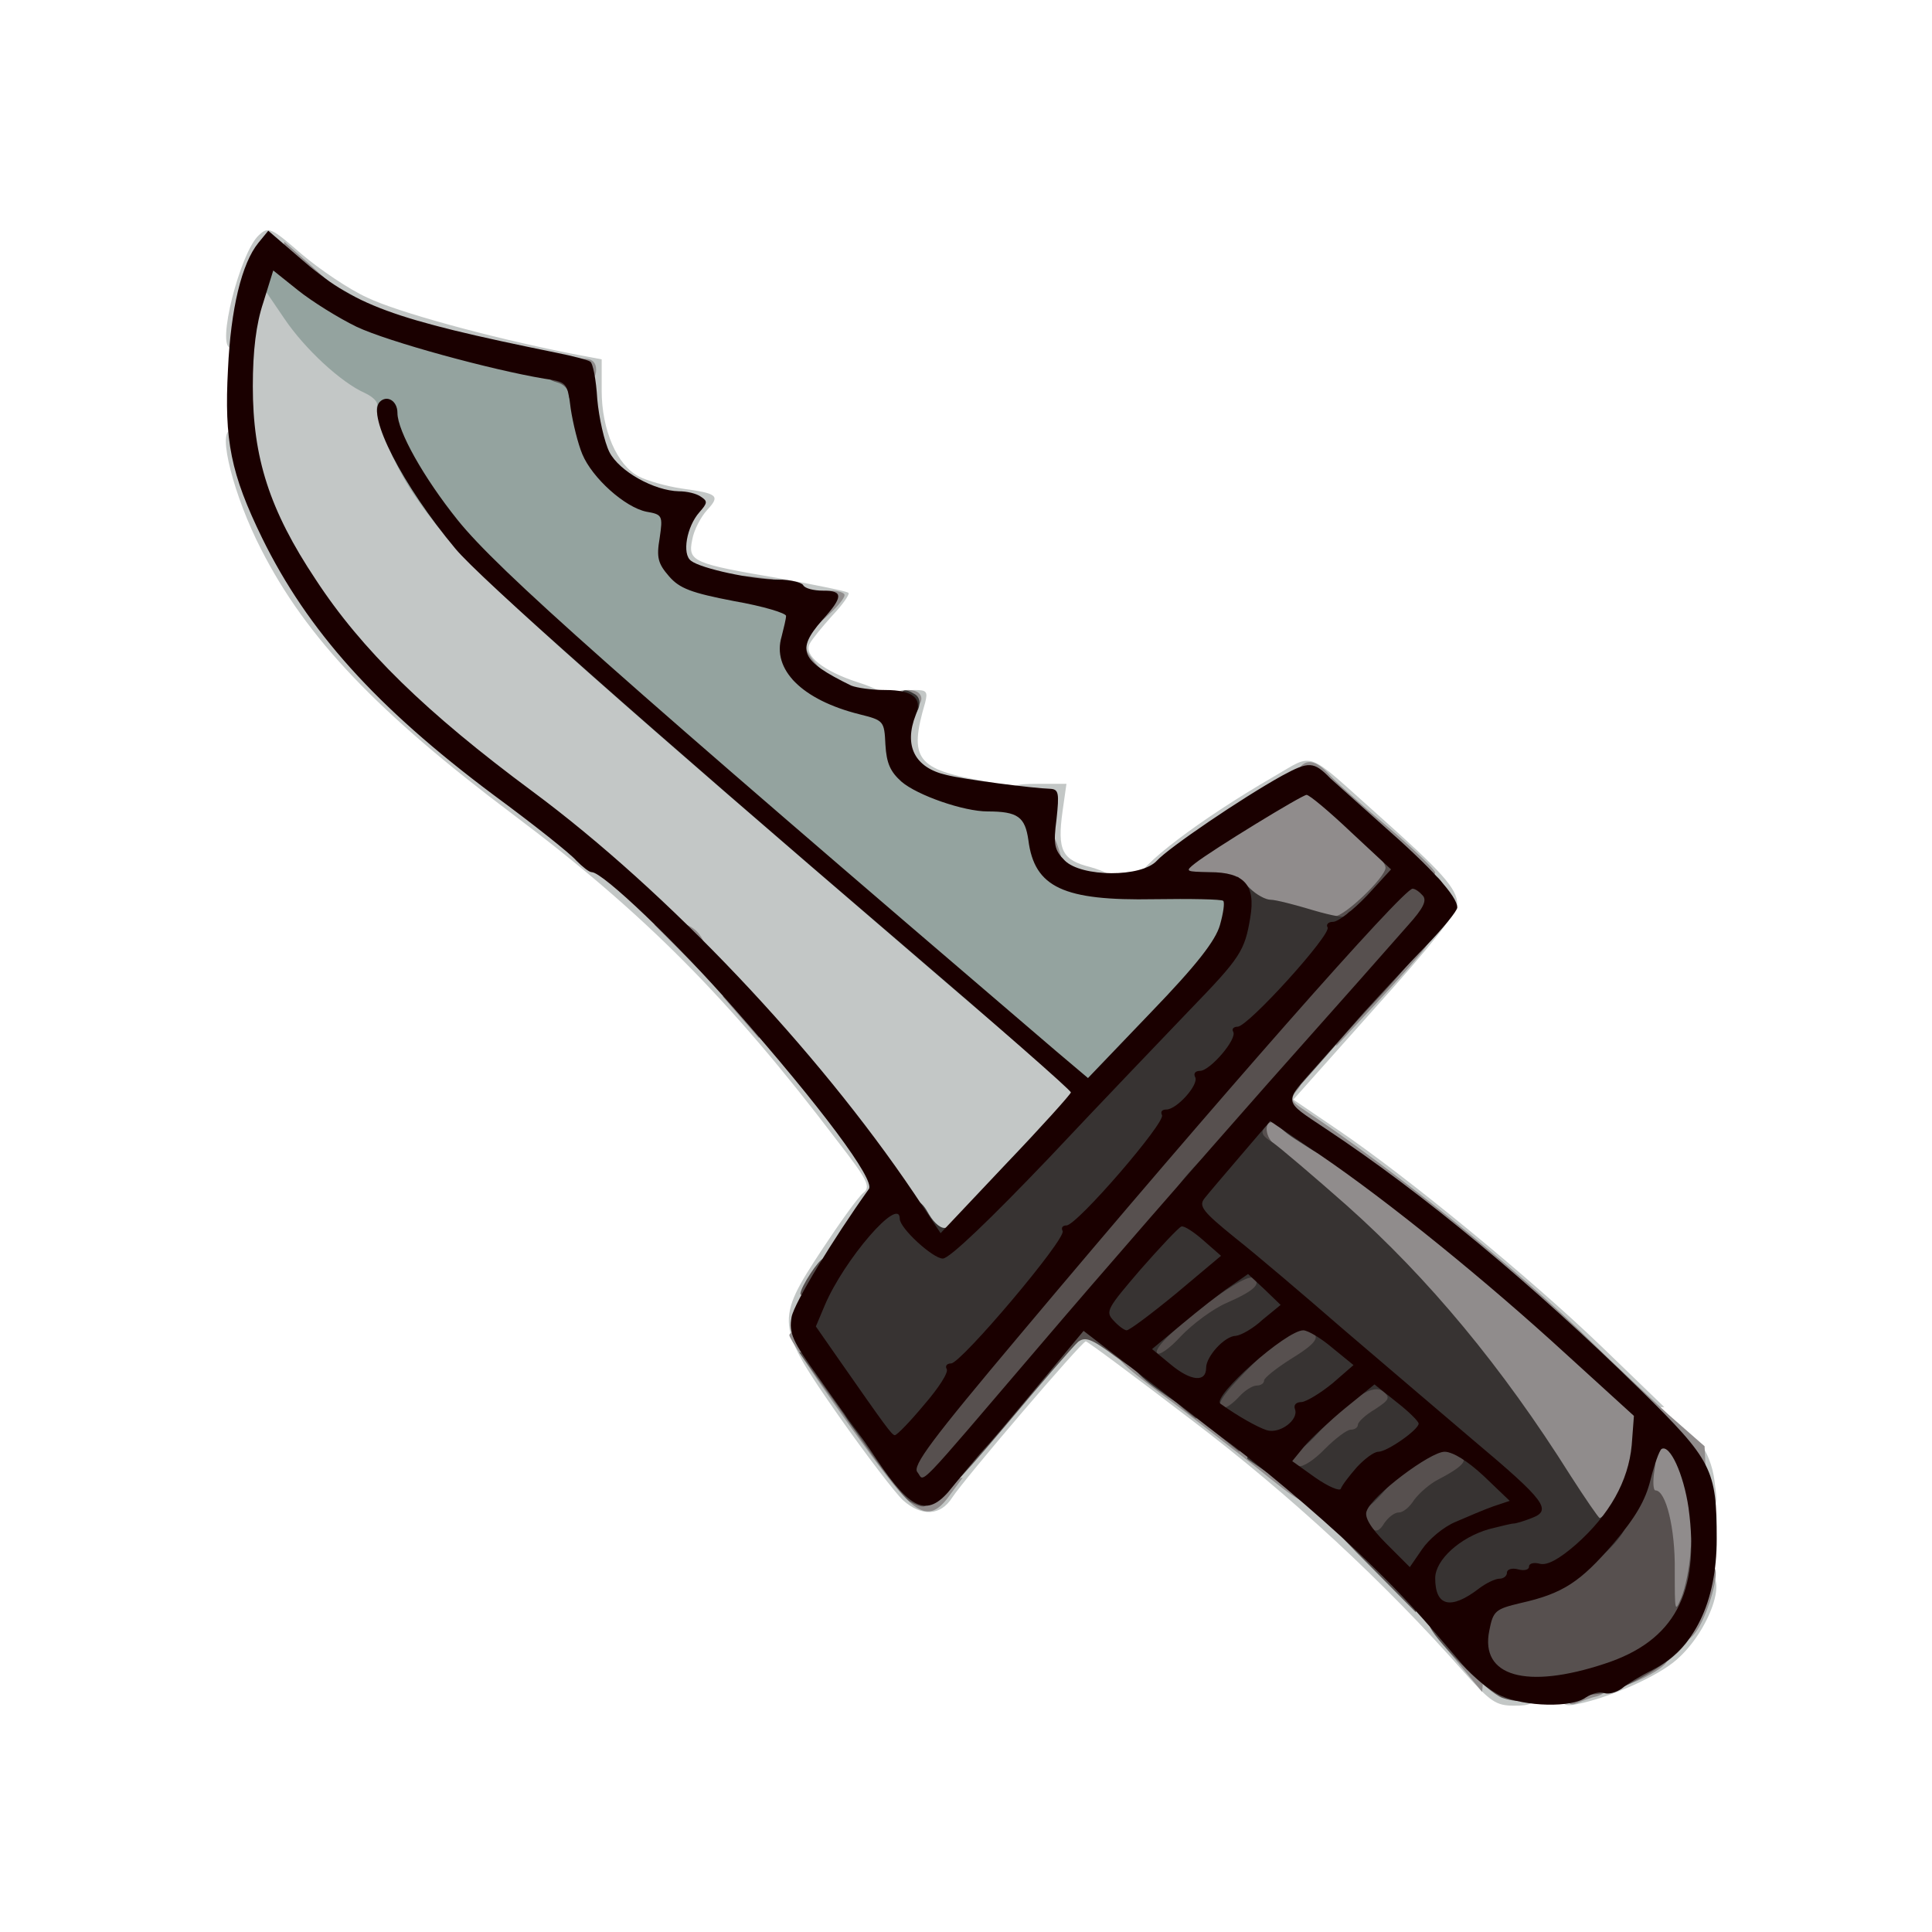 <?xml version="1.0" encoding="utf-8"?>
<!DOCTYPE svg PUBLIC "-//W3C//DTD SVG 1.0//EN" "http://www.w3.org/TR/2001/REC-SVG-20010904/DTD/svg10.dtd">
<svg version="1.0" xmlns="http://www.w3.org/2000/svg" width="32px" height="32px" viewBox="0 0 350 350" preserveAspectRatio="xMidYMid meet">
 <g fill="#c3c7c6">
  <path d="M265.1 302.8 c-14.2 -16.1 -31.4 -32 -49.3 -45.6 -10.2 -7.8 -18.8 -14.2 -19.1 -14.2 -0.7 0 -22 24.9 -24.2 28.3 -2.1 3.3 -5.5 3.5 -8.9 0.5 -1.4 -1.3 -6.6 -8.1 -11.6 -15.2 -11.5 -16.5 -11.6 -17.3 -3.1 -30.2 3.3 -5 6.6 -9.6 7.5 -10.3 1.4 -1.1 0.8 -2.3 -4.7 -9.4 -19.5 -25.7 -35 -41.3 -58.7 -59.1 -24.6 -18.5 -37.5 -32 -45.7 -48.1 -4.9 -9.5 -8 -21.5 -5.5 -21.5 0.4 0 0.7 -3.4 0.7 -7.5 0 -4.1 -0.3 -7.5 -0.7 -7.5 -2.7 0 1.7 -17.3 5.1 -20.4 1.7 -1.6 2.2 -1.4 7.7 3.4 3.3 2.8 8.6 6.4 11.9 7.9 5.4 2.6 21.7 7.1 36.7 10.1 l5.8 1.1 0 5.7 c0 7.1 2.8 13.5 6.7 15.5 1.5 0.8 5.1 1.8 7.8 2.2 6.6 0.9 7 1.3 4.6 3.9 -1.1 1.2 -2.4 3.6 -2.7 5.4 -0.8 3.9 0 4.3 16 7 6.5 1.2 12 2.3 12.3 2.6 0.3 0.2 -1 2.1 -2.9 4.1 -1.8 2 -3.7 4.3 -4.1 5.1 -1.2 2.1 2.5 5 8.7 7 6.9 2.2 7.5 4.4 1.2 4.4 -2.5 0 -4.8 -0.4 -5.1 -1 -0.3 -0.5 -1.5 -1 -2.7 -1 -1.1 0 -2.2 -0.8 -2.5 -2 -0.3 -1.1 -1.2 -2 -1.9 -2 -1.7 0 -2 -9.5 -0.3 -10.5 1.8 -1.2 -2.3 -3.4 -6.3 -3.5 -4.6 0 -13.9 -2 -15.7 -3.4 -0.9 -0.7 -1.2 -2.7 -0.9 -6.8 0.4 -5.3 0.3 -5.8 -1.6 -5.8 -1.2 0 -4 -0.9 -6.3 -1.9 -5.3 -2.4 -7.5 -6.5 -8.1 -15.3 l-0.5 -6.6 -5.6 -1.1 c-16 -3.1 -15.1 -2.9 -27.3 -6.3 -2.4 -0.6 -6.9 -2.4 -10 -4 -3.7 -1.8 -5.9 -2.4 -6.4 -1.7 -0.8 1.4 9.2 11.1 13.4 13 2.6 1.1 3.2 2 3.2 4.4 0 3.6 3.6 11 8.5 17.8 2.7 3.6 4.1 4.7 6.3 4.7 3.4 0 5.2 1.6 5.2 4.7 0 1.7 0.6 2.3 2.3 2.3 3 0 4.7 1.8 4.7 5 0 3.5 1.7 5 5.7 5 3 0 3.3 0.3 3.3 2.9 0 2.7 0.3 3 3.8 3.3 3.4 0.3 3.7 0.6 4 3.5 0.3 2.9 0.7 3.2 4 3.5 3.4 0.3 3.7 0.6 4 3.6 0.3 2.9 0.6 3.2 3.8 3.2 3.1 0 3.4 0.2 3.4 3 0 2.8 0.3 3 3.5 3 3.2 0 3.5 0.2 3.5 3 0 2.8 0.3 3 3.4 3 3.2 0 3.5 0.3 3.8 3.3 0.3 2.9 0.6 3.2 4.1 3.5 3.1 0.3 3.7 0.7 3.7 2.7 0 1.9 0.6 2.4 3.3 2.7 2.8 0.3 3.2 0.7 3.5 3.6 0.3 2.9 0.6 3.2 3.8 3.2 2.9 0 3.4 0.3 3.4 2.4 0 2.1 0.6 2.5 3.3 2.8 2.8 0.3 3.2 0.7 3.5 3.6 0.3 2.9 0.6 3.2 3.8 3.2 2.9 0 3.4 0.3 3.4 2.4 0 2.1 0.6 2.5 3.3 2.8 2.8 0.3 3.2 0.7 3.5 3.5 0.2 2.3 1.5 4.1 4.8 6.8 3.8 3.1 4.4 4.2 4.4 7.3 0 3.3 -1.2 4.9 -11.6 16 -10.2 10.8 -12 12.2 -14.9 12.2 -2.7 0 -3.7 -0.7 -5.9 -4.1 -2.3 -3.4 -3 -3.8 -4.2 -2.8 -2.4 2 -13.4 18.9 -13.4 20.6 0 1.6 13.8 21.7 18.3 26.7 1.8 1.9 3 2.6 3.3 1.9 0.3 -0.6 5.8 -7.4 12.2 -15 11.2 -13.1 11.9 -13.8 15.8 -14.1 3.5 -0.3 4.5 0.2 8.3 3.8 2.5 2.2 4.8 4 5.2 4 0.4 0 1.2 0.6 1.6 1.3 0.4 0.8 1.6 1.6 2.6 2 0.9 0.3 1.7 1.3 1.7 2.2 0 0.9 0.9 1.5 2.1 1.5 1.1 0 3.3 1.3 4.9 2.9 1.6 1.6 3.6 3.1 4.5 3.4 0.8 0.4 1.5 1 1.5 1.6 0 0.5 0.9 1.1 2.1 1.4 1.1 0.3 2.3 1.5 2.6 2.6 0.3 1.2 1.4 2.1 2.5 2.1 1.1 0 2.2 0.9 2.5 2 0.3 1.1 1.3 2 2.3 2 1.8 0 26 24.3 26 26.1 0 1.6 5.3 5.8 8.3 6.4 1.8 0.4 2.7 1.3 2.7 2.6 0 1.5 -0.7 1.9 -3.7 1.9 -3.3 0 -4.3 -0.7 -9.2 -6.2z"/>
  <path d="M283 307.2 c0 -2.2 1.8 -3.2 5.6 -3.2 1.3 0 2.4 -0.4 2.4 -0.9 0 -0.5 1.2 -1.2 2.6 -1.5 3.7 -1 12 -9.6 12.9 -13.4 0.4 -2.2 1.2 -3.2 2.6 -3.2 4.2 0 0.7 10.4 -5.4 15.7 -3.4 3 -12 6.8 -17.9 8 -2.3 0.5 -2.8 0.2 -2.8 -1.5z"/>
  <path d="M306.6 269.9 c-0.3 -1.7 -0.6 -4.8 -0.6 -6.7 0 -3.6 0 -3.6 2 -1.7 1.1 1.2 2.3 4.1 2.6 6.8 0.6 4.3 0.5 4.7 -1.3 4.7 -1.5 0 -2.2 -0.9 -2.7 -3.1z"/>
  <path d="M288.2 248.7 c-3.4 -3.4 -6.2 -6.8 -6.2 -7.5 0 -0.6 -0.8 -1.2 -1.9 -1.2 -1 0 -3.5 -1.8 -5.5 -4 -2 -2.2 -4 -4 -4.5 -4 -0.5 0 -1.8 -1.1 -2.9 -2.5 -1.1 -1.4 -2.4 -2.5 -2.9 -2.5 -0.5 0 -2.9 -1.8 -5.3 -4 -2.4 -2.2 -4.5 -4 -4.7 -4 -0.9 0 -10.3 -7.5 -10.3 -8.2 0 -0.4 -0.5 -0.8 -1.1 -0.8 -1.2 0 -10.1 -5.9 -11.1 -7.4 -0.4 -0.6 -0.8 -2.5 -0.8 -4.1 0 -2.3 1.5 -4.6 6.1 -9.8 3.3 -3.7 6.7 -6.7 7.5 -6.7 0.8 0 1.4 -0.8 1.4 -1.7 0 -2.3 4.9 -7.3 7.2 -7.3 1.2 0 1.8 -0.7 1.8 -2.2 0 -1.2 0.9 -3.1 2 -4.3 1.7 -1.8 1.8 -2.5 0.7 -4.8 -0.6 -1.5 -1.5 -2.7 -1.9 -2.7 -0.5 0 -0.8 -0.9 -0.8 -2 0 -1.4 -0.7 -2 -2.2 -2 -1.2 0 -5 -2.6 -8.9 -6 -4.9 -4.4 -7.2 -5.8 -8.6 -5.3 -2.7 1 -20.7 12.9 -22.2 14.7 -1.2 1.4 -7.1 2.3 -7.1 1.1 0 -2.4 11.1 -10.9 24.9 -18.9 7.3 -4.2 5.4 -4.9 18.6 6.9 11.7 10.4 14.5 13.5 14.5 16.3 0 1.5 -4.9 7.7 -14.9 18.8 l-14.8 16.6 8.1 5.5 c12.4 8.4 34.8 26.8 47.6 39.1 l11.5 11.1 -3.5 0.1 c-3.1 0 -4.4 -0.9 -9.8 -6.3z"/>
  <path d="M190.5 159.6 c-1.3 -1 -2 -3 -2.3 -7.5 -0.4 -5.6 -0.6 -6.1 -2.8 -6.1 -1.7 0 -2.4 -0.6 -2.4 -2 0 -1.7 0.7 -2 5.1 -2 l5.1 0 -0.7 4.9 c-1 7.2 -0.1 8.9 5.1 10.2 2.5 0.7 4.4 1.7 4.4 2.5 0 1.9 -8.9 1.9 -11.5 0z"/>
  <path d="M172 144 c0 -0.5 -1.5 -1 -3.3 -1 -4.7 0 -6.7 -2.5 -6.7 -8.6 0 -7.4 0.8 -9.4 3.7 -9.4 2.2 0 2.4 0.3 1.9 2.3 -3 10.2 -1.6 12.1 10.7 14.2 5.8 0.9 4.9 3.5 -1.3 3.5 -2.7 0 -5 -0.4 -5 -1z"/>
 </g>
 <g fill="#94a39f">
  <path d="M166.5 173.8 c-75 -64.5 -83.1 -71.9 -91.5 -84.2 -3.7 -5.4 -7.3 -14.3 -6.7 -16 0.3 -0.7 -0.7 -1.7 -2.2 -2.4 -4.3 -1.9 -10.9 -8 -14.6 -13.5 l-3.4 -5 -0.7 2.7 c-0.5 2.1 -0.9 2.4 -1.5 1.4 -1 -1.5 -1.2 -6 -0.3 -8.2 1 -2.5 7.2 -2 11 0.9 1.8 1.4 3.7 2.5 4.2 2.5 0.5 0 2.7 1.2 4.8 2.6 5 3.5 9.9 5.1 26.4 8.9 l13.4 3.1 1.2 5.4 c0.6 3 1.6 6.7 2.2 8.1 1.4 3.5 7.7 8.9 11.3 9.6 2.8 0.5 2.9 0.8 2.9 5.8 0 6.9 1.6 8.2 13.1 10.4 l9.4 1.8 0.1 5.4 c0.1 3 0.2 5.9 0.3 6.5 0.2 1.5 7.7 5.5 13 6.8 4.6 1.2 4.6 1.2 5.1 6.1 0.7 7.3 4.7 9.5 21.1 12 3.4 0.5 3.7 0.8 4.2 4.6 1.2 8.7 6.7 11.3 23.6 10.8 l11.6 -0.4 0.3 2.4 c0.2 1.3 0.1 4.4 -0.3 6.8 -0.6 4 -2 5.9 -12.3 16.9 -10 10.6 -12.1 12.4 -14.7 12.3 -2.4 0 -8.2 -4.4 -31 -24.1z"/>
 </g>
 <g fill="#908c8c">
  <path d="M284 306.6 c0 -2.3 0.4 -2.6 3.5 -2.6 3.7 0 5 2.3 1.8 3.3 -1 0.2 -2.6 0.8 -3.5 1.2 -1.5 0.6 -1.8 0.2 -1.8 -1.9z"/>
  <path d="M265.2 302.5 l-3.3 -4 2.7 -0.3 c3.5 -0.5 4.6 0.8 4.2 4.9 l-0.3 3.4 -3.3 -4z"/>
  <path d="M293 303.6 c0 -1.3 0.7 -2.7 1.6 -3 2.2 -0.9 7.4 -0.7 7.4 0.2 0 0.9 -3.2 2.9 -6.6 4.2 -2.1 0.8 -2.4 0.7 -2.4 -1.4z"/>
  <path d="M305 296 c0 -0.5 -1.1 -1 -2.5 -1 -2.5 0 -2.5 -0.1 -2.4 -8.3 0.1 -7.5 -1.3 -13.7 -3.1 -13.7 -0.4 0 -1.3 1.1 -2 2.5 -1.1 2 -2.1 2.5 -5 2.5 -3.5 0 -3.9 -0.4 -8.5 -7.7 -13.4 -21.4 -31.5 -42.2 -48.8 -56.2 -6.2 -5 -6.7 -5.7 -6.7 -9.4 0 -3 0.4 -4 2 -4.4 1.1 -0.3 2 -1.4 2 -2.4 0 -1.5 0.7 -1.9 3.1 -1.9 2.8 0 3 0.2 1.8 1.6 -1.2 1.5 -1 1.9 1.1 3.3 15.9 10.5 38.8 28.9 52.2 42.1 4.2 4.1 10.6 10.1 14.1 13.3 l6.5 5.7 0.3 6.3 c0.1 3.4 0.3 8.3 0.3 11 0.1 2.6 0.5 4.7 1 4.7 1.1 0 0 5.3 -2 9.6 -1.5 3.2 -3.4 4.6 -3.4 2.4z"/>
  <path d="M162.6 269.8 c-4.7 -5.5 -19.6 -26.8 -19.6 -27.9 0 -0.5 1.1 -0.9 2.5 -0.9 1.6 0 2.5 0.6 2.5 1.5 0 0.8 0.5 1.5 1 1.5 0.6 0 1 0.7 1 1.5 0 0.8 0.5 1.5 1 1.5 0.6 0 1 0.9 1 2 0 1.1 0.7 2 1.5 2 1 0 1.5 1.1 1.5 3.5 0 3.1 0.3 3.5 2.5 3.5 1.6 0 2.5 0.6 2.5 1.5 0 0.8 0.5 1.5 1 1.5 0.6 0 1 0.7 1 1.5 0 0.8 0.5 1.5 1 1.5 0.6 0 1 1.1 1 2.5 0 2.5 0.1 2.6 5.2 1.9 l5.2 -0.7 -2.3 3.1 c-3 4.3 -5.3 4 -9.5 -1z"/>
  <path d="M226.8 265.2 c-5.4 -4.2 -12.6 -9.9 -16.2 -12.5 -9.2 -6.9 -9.7 -7.7 -5.1 -7.7 2.8 0 3.8 0.5 4.2 2 0.3 1.1 1.4 2 2.4 2 1.1 0 1.9 0.6 1.9 1.4 0 0.8 1 1.6 2.3 1.8 1.6 0.2 2.3 1.1 2.5 3.1 0.3 2.4 0.8 2.7 3.9 2.7 2.6 0 3.6 0.5 4 2 0.3 1.1 1.4 2 2.4 2 1.1 0 1.9 0.7 1.9 1.5 0 0.8 0.8 1.5 1.9 1.5 2.6 0 4.3 2.4 3.9 5.4 -0.3 2.5 -0.7 2.3 -10 -5.2z"/>
  <path d="M242 185.9 c0 -4.2 2.4 -6.9 6.3 -6.9 2.4 0 2.7 -0.4 2.7 -3.3 0 -4 2.6 -6.7 6.4 -6.7 l2.7 0 -2 2.8 c-1.1 1.5 -5.2 6.1 -9 10.2 l-7 7.5 -0.1 -3.6z"/>
  <path d="M134.2 184.3 l-3.3 -3.8 2.7 -0.3 c3.5 -0.5 4.6 0.8 4.2 4.7 l-0.3 3.2 -3.3 -3.8z"/>
  <path d="M123 172 l-4.5 -4.5 2.9 -0.3 c3.9 -0.5 6.9 2.5 6.4 6.4 l-0.3 2.9 -4.5 -4.5z"/>
  <path d="M231.3 167.1 c-3.4 -0.9 -7.3 -2.7 -8.6 -3.9 -1.6 -1.5 -3.6 -2.2 -6.5 -2.2 -4.1 0 -4.2 -0.1 -4.2 -3.4 0 -3.2 0.6 -3.8 7.8 -8.3 4.2 -2.8 9.3 -5.8 11.2 -6.9 1.9 -1 3.9 -2.5 4.3 -3.1 1.2 -1.9 3.1 -1.6 5.3 0.8 1 1.2 5.8 5.5 10.7 9.6 4.8 4.1 8.7 7.9 8.7 8.4 0 0.5 -1.3 0.9 -3 0.9 -1.6 0 -3 0.4 -3 1 0 0.5 -1.6 2.8 -3.6 5 -3.3 3.6 -4.1 4 -8.3 3.9 -2.5 -0.1 -7.4 -0.9 -10.8 -1.8z"/>
  <path d="M188 153.5 c0 -2.2 0.5 -3.5 1.3 -3.5 0.8 0 1.8 1.6 2.4 3.5 1.1 3.3 1 3.5 -1.3 3.5 -2.1 0 -2.4 -0.5 -2.4 -3.5z"/>
  <path d="M100 152 l-3.5 -3 3.8 0 c3.5 0 3.7 0.2 3.7 3 0 1.7 -0.1 3 -0.2 3 -0.2 0 -1.9 -1.4 -3.8 -3z"/>
  <path d="M162 127.1 c0 -1.6 0.6 -2.1 2.6 -2.1 3.3 0 3 3.3 -0.4 3.8 -1.7 0.3 -2.2 -0.2 -2.2 -1.7z"/>
  <path d="M143.7 123.3 c-0.4 -0.3 -0.7 -2.1 -0.7 -4 0 -2.3 0.5 -3.3 1.5 -3.3 0.8 0 1.5 0.5 1.5 1.2 0 0.7 1.2 2.5 2.7 4 l2.7 2.8 -3.5 0 c-2 0 -3.9 -0.3 -4.2 -0.7z"/>
  <path d="M148 110.2 c0 -2.7 0.4 -3.2 2.5 -3.2 1.4 0 2.5 0.4 2.5 0.8 0 0.5 -1.1 1.9 -2.5 3.2 l-2.5 2.3 0 -3.1z"/>
  <path d="M133 106.1 c0 -1.6 0.6 -1.9 2.8 -1.7 1.5 0.2 3.3 0.4 4 0.5 0.6 0 1.2 0.8 1.2 1.6 0 1.1 -1.1 1.5 -4 1.5 -3.3 0 -4 -0.3 -4 -1.9z"/>
  <path d="M104 67 c0 -1.3 0.7 -2 2 -2 1.3 0 2 0.7 2 2 0 1.3 -0.7 2 -2 2 -1.3 0 -2 -0.7 -2 -2z"/>
  <path d="M52.1 50.6 c-0.7 -0.8 -1.1 -2.7 -0.9 -4.2 l0.3 -2.6 4.5 4 4.5 4.1 -3.6 0.1 c-2 0 -4.2 -0.6 -4.8 -1.4z"/>
 </g>
 <g fill="#57504f">
  <path d="M272.2 307.6 c-2.7 -0.9 -13.2 -11.4 -13.2 -13.2 0 -0.2 1.4 -0.4 3 -0.4 2.7 0 3 0.3 3.1 3.3 0.1 2.3 0.4 1.6 1.3 -2.8 l1.1 -6 5 -1.1 c2.8 -0.6 6.4 -1.8 8.1 -2.7 4.9 -2.5 13.3 -12.6 14.6 -17.4 0.9 -3.2 1.7 -4.3 3.1 -4.3 1.7 0 1.9 0.5 1.4 3.5 -0.3 1.9 -0.2 3.5 0.2 3.5 1.9 0 3.6 6.9 3.5 14.5 0 7.4 0 7.8 1.2 4.9 0.7 -1.7 1.4 -5.2 1.6 -7.6 0.2 -3.7 0.6 -4.4 2.1 -4 2 0.5 2.1 2.3 0.6 10.9 -1.4 7.8 -3.9 11 -11.7 15.3 -5 2.7 -6.6 3.1 -13.1 3.1 -4.1 0 -7.7 0.3 -8 0.8 -0.4 0.4 -2.1 0.3 -3.9 -0.3z"/>
  <path d="M248 283.5 c-6.9 -6.9 -8 -8.5 -6.2 -8.5 1.5 0 2.2 -0.6 2.2 -1.8 0 -2.2 2 -4.7 7.9 -9.6 3.6 -3 5 -3.6 9.1 -3.6 2.7 0 5.5 0.3 6.4 0.6 3.2 1.2 1.2 9.4 -2.3 9.4 -0.6 0 -2.5 1.5 -4.3 3.3 -1.9 1.8 -4.1 3.6 -5.1 4 -2.8 1.1 -3.1 3.6 -0.8 6.1 1.6 1.7 2.1 3.3 1.9 5.5 l-0.3 3.2 -8.5 -8.6z"/>
  <path d="M164.8 272 c-0.9 -0.6 -4.2 -4.7 -7.4 -9.3 -3.2 -4.5 -7.3 -10.3 -9.2 -12.9 l-3.4 -4.8 3.1 0 c2.1 0 3.1 0.5 3.1 1.5 0 0.8 0.5 1.5 1 1.5 0.6 0 1 0.9 1 2 0 1.1 0.7 2 1.5 2 1 0 1.5 1.1 1.5 3.5 0 3.1 0.3 3.5 2.5 3.5 1.6 0 2.5 0.6 2.5 1.6 0 0.9 0.4 1.4 0.9 1.2 0.4 -0.1 9.5 -10.6 20.1 -23.3 21.9 -26.1 32.9 -38.8 48 -55.9 8 -9 10.4 -12.4 10.2 -14.2 -0.3 -1.8 0.1 -2.4 1.6 -2.4 1.8 0 9.2 -7.1 9.2 -8.8 0 -0.4 -0.5 -1.3 -1.2 -2 -0.9 -0.9 -0.5 -1.2 2 -1.2 2.5 0 3.2 0.4 3.2 2 0 1.4 0.7 2 2.3 2 3.1 0 4.7 1.8 4.7 5.2 0 2.8 -4.8 9.6 -12.5 17.8 -1.8 1.9 -4.9 5.3 -6.8 7.5 -1.9 2.2 -5.3 6 -7.5 8.5 -2.1 2.5 -3.7 5.1 -3.4 5.9 0.3 0.8 0 1.1 -0.6 0.7 -1.9 -1.2 -2.4 1.5 -0.7 3.4 1.6 1.8 1.5 1.9 -2.6 2.2 -4.2 0.3 -4.7 0.7 -16.5 14.2 -8.7 9.9 -12 14.4 -11.7 15.7 0.3 1.1 1.4 1.9 2.4 1.9 1.1 0 1.9 0.7 1.9 1.5 0 0.8 0.5 1.5 1 1.5 0.6 0 1 -0.6 1 -1.4 0 -0.8 2.4 -3.4 5.3 -5.8 9.1 -7.7 11.3 -9 15.4 -8.6 3.7 0.3 3.8 0.4 3.8 4.2 0 3.8 -0.2 4.1 -5.5 6.7 -3 1.6 -6.8 4.4 -8.5 6.3 -4.4 5 -8.1 5.1 -14.5 0.3 -4.3 -3.2 -5.4 -3.6 -6.7 -2.6 -0.8 0.7 -6.9 7.7 -13.5 15.6 -8.6 10.2 -12.4 14 -12.9 13.1 -0.7 -1 -0.9 -1 -0.9 0 0 1.4 -0.9 1.5 -3.2 0.2z"/>
  <desc>cursor-land.com</desc><path d="M229.7 266.8 c-3 -2.5 -3.1 -2.7 -0.9 -2.8 1.2 0 2.2 -0.6 2.2 -1.4 0 -0.8 3.2 -4.4 7.1 -8 6.1 -5.6 7.7 -6.6 10.8 -6.6 4.5 0 6.1 1.4 6.1 5.5 0 2.4 -0.7 3.5 -3 4.8 -1.6 1 -3 2.2 -3 2.8 0 0.5 -0.6 0.9 -1.3 0.9 -0.7 0 -2.8 1.5 -4.6 3.4 -4.5 4.7 -9 5.2 -13.4 1.4z"/>
  <path d="M221.3 260.4 c-2.7 -2.1 -3.3 -3.2 -3.3 -6.4 0 -4.2 2.8 -7.9 10.2 -13.4 3 -2.2 4.5 -2.7 8.5 -2.4 4.8 0.3 4.8 0.3 5.1 4 0.3 3.5 0 3.9 -4.7 6.9 -2.8 1.7 -5.1 3.5 -5.1 4 0 0.5 -0.6 0.9 -1.3 0.9 -1.9 0 -5.5 4.1 -5.9 6.7 l-0.3 2.3 -3.2 -2.6z"/>
  <path d="M213 254 l-3.5 -2.9 3.8 -0.1 c3.5 0 3.7 0.2 3.7 3 0 1.7 -0.1 3 -0.3 3 -0.1 0 -1.8 -1.3 -3.7 -3z"/>
  <path d="M145 234.4 c0 -1.2 3.4 -6.4 4.2 -6.4 0.4 0 0.8 1.6 0.8 3.5 0 3.1 -0.3 3.5 -2.5 3.5 -1.4 0 -2.5 -0.3 -2.5 -0.6z"/>
  <path d="M103 71.4 c0 -0.9 -0.9 -1.8 -2 -2.1 -3.5 -0.9 -2.4 -3.3 1.5 -3.3 3.3 0 3.5 0.2 3.5 3.5 0 2.4 -0.5 3.5 -1.5 3.5 -0.8 0 -1.5 -0.7 -1.5 -1.6z"/>
  <path d="M54 49.9 l0 -3 3 2.1 c4.4 3.1 4.5 4 0.6 4 -3.3 0 -3.6 -0.2 -3.6 -3.1z"/>
 </g>
 <g fill="#373332">
  <path d="M258.3 292.9 c-0.7 -0.7 -1.3 -2.3 -1.3 -3.6 0 -1.7 -0.6 -2.3 -2.3 -2.3 -3.2 0 -7.7 -4.9 -7.7 -8.4 0 -2.2 0.3 -2.6 1.3 -1.8 1 0.8 1.6 0.6 2.5 -0.9 0.7 -1 1.8 -1.9 2.6 -1.9 0.8 0 2 -1 2.8 -2.3 0.9 -1.2 2.8 -2.9 4.4 -3.7 5 -2.6 5.8 -3.9 2.9 -4.6 -1.4 -0.3 -2.5 -1.1 -2.5 -1.6 0 -0.6 -1.5 0.1 -3.4 1.6 -1.9 1.4 -4.1 2.6 -5 2.6 -0.8 0 -1.8 0.5 -2.1 1 -0.3 0.6 0.1 1 0.9 1 1 0 0.5 1 -1.6 3.2 -2.5 2.6 -3.8 3.2 -6.6 2.9 -4.6 -0.4 -9.2 -3.8 -9.2 -6.8 0 -1.4 0.5 -2.1 1.3 -1.7 0.7 0.2 2.8 -1.1 4.7 -3.1 1.9 -1.9 4 -3.5 4.7 -3.5 0.7 0 1.3 -0.4 1.3 -0.9 0 -0.5 1.4 -1.8 3.1 -2.8 2.6 -1.7 2.8 -2.1 1.5 -3.2 -1.8 -1.5 -5.7 1 -11.9 7.6 -2.2 2.4 -4.3 4 -4.8 3.7 -0.5 -0.3 -0.9 0.9 -0.9 2.6 l0 3.1 -3.2 -2.2 c-1.8 -1.2 -3.5 -2.4 -3.8 -2.6 -0.2 -0.2 0.2 -0.8 1 -1.3 1.2 -0.8 1.1 -1 -0.5 -1 -3 -0.1 -6.5 -3.5 -6.5 -6.4 0 -1.9 -0.5 -2.6 -2 -2.6 -1.1 0 -2 0.7 -2 1.5 0 1.2 -1 0.9 -4.3 -1.4 -5.6 -3.8 -7.6 -6.1 -5.3 -6.1 0.9 0 1.6 -0.7 1.6 -1.5 0 -1.1 -1.1 -1.5 -3.8 -1.5 -4.6 0 -7.2 -2.4 -7.2 -6.6 0.1 -3.5 11.9 -17.7 15.3 -18.3 2 -0.3 2 -0.4 0.3 -1 -2.9 -1.1 11.1 -15.1 15 -15.1 2.2 0 2.5 0.3 1.6 1.2 -0.9 0.9 -0.6 1.6 1.4 2.8 1.4 1 7.4 6.1 13.4 11.4 14.8 13.2 28.1 29.2 40.5 48.9 2.7 4.2 5.1 7.7 5.3 7.7 0.3 0 1.1 -0.8 1.8 -1.7 1.2 -1.7 1.3 -1.6 1.4 0.5 0 1.2 0.5 2.2 1 2.2 1.9 0 -2.2 5.1 -6.4 7.9 -2.3 1.6 -6.5 3.4 -9.3 4.1 -2.9 0.6 -6.4 2.1 -7.9 3.2 -3.1 2.5 -10.4 3.5 -12.1 1.7z m-33.8 -39.9 c1 -1.1 2.4 -2 3.2 -2 0.7 0 1.3 -0.4 1.3 -0.9 0 -0.5 2.3 -2.3 5 -4 5.2 -3.2 5.6 -4.4 2 -5.4 -1.6 -0.4 -3.6 1 -8.5 5.9 -6.1 6 -7.7 8.4 -5.7 8.4 0.5 0 1.7 -0.9 2.7 -2z m-2.2 -17 c5 -2.2 6.3 -3.5 4.7 -4.5 -1.8 -1.1 -18.5 11.9 -17.4 13.6 0.3 0.6 2.3 -0.8 4.3 -3 2.1 -2.2 5.8 -5 8.4 -6.1z"/>
  <path d="M155.6 259.9 c-1.4 -1.7 -2.6 -3.4 -2.6 -3.9 0 -0.5 -1.8 -3.5 -4 -6.6 -6 -8.6 -5.4 -13.5 3.6 -26 4.4 -6.3 4.6 -6.4 9.2 -6.4 4.2 0 5 0.3 6.5 3 1 1.7 2.3 2.7 3.1 2.4 0.7 -0.3 8.3 -8 16.9 -17.2 8.5 -9.2 19.1 -20.3 23.5 -24.7 9.3 -9.3 10.8 -11.4 11.7 -17.3 l0.7 -4.4 2.2 2.1 c1.2 1.2 2.9 2.1 3.8 2.1 0.9 0 4.4 0.9 7.7 1.9 3.4 1 6.1 1.5 6.1 1 0 -0.5 0.5 -0.9 1 -0.9 0.6 0 1 1.1 1 2.5 0 1.4 -0.4 2.5 -0.9 2.5 -0.5 0 -1.1 0.6 -1.3 1.4 -0.3 1.2 -10.4 12.7 -20.5 23.4 -1.8 1.9 -3.3 3.8 -3.3 4.2 0 0.5 -1.3 2 -3 3.3 -1.6 1.4 -3 2.9 -3 3.2 0 1 -16.3 19.5 -17.2 19.5 -0.4 0 -0.8 0.5 -0.8 1.1 0 1.3 -19 23.9 -20.2 23.9 -0.4 0 -0.8 0.5 -0.8 1.1 0 0.6 -2.1 3.5 -4.6 6.5 -4.1 4.8 -5.1 5.4 -8.4 5.4 -3 0 -4.4 -0.6 -6.4 -3.1z"/>
  <path d="M234.7 206.4 c-2.2 -1.4 -3.6 -2.8 -3.3 -3.1 0.5 -0.6 7.6 4.3 7.6 5.3 0 0.6 -0.1 0.5 -4.3 -2.2z"/>
  <path d="M163 127.5 c0 -2.6 0.7 -3 2.8 -1.7 1.6 1 0.5 4.2 -1.4 4.2 -0.8 0 -1.4 -1 -1.4 -2.5z"/>
 </g>
 <g fill="#1a0000">
  <path d="M271.9 307.2 c-2 -0.9 -5.1 -3.5 -7 -5.7 -7.5 -8.8 -10.6 -12.3 -16.5 -18 -6.5 -6.4 -17.4 -15.8 -24.9 -21.5 -2.6 -1.9 -6.6 -5 -8.9 -6.8 -4.6 -3.6 -4 -3.1 -12.2 -9.4 l-6.1 -4.7 -6.4 7.7 c-8.5 10.2 -10 12 -12.4 14.6 -1.1 1.3 -3.3 3.9 -4.9 5.9 -4.4 5.7 -7.4 4.6 -13.7 -4.8 -1.8 -2.7 -3.7 -5.4 -4.2 -6 -0.4 -0.5 -3.3 -4.5 -6.3 -8.8 -4.9 -6.8 -5.5 -8.2 -5 -11.1 0.5 -2.6 7.5 -14.1 14 -23.2 1.2 -1.6 -8.7 -14.9 -24.4 -32.7 -10.3 -11.8 -23.8 -24.7 -25.8 -24.7 -0.5 0 -1.7 -1 -2.8 -2.1 -1 -1.2 -7.8 -6.6 -15 -11.9 -21.4 -16 -33.7 -29.8 -41.9 -46.5 -5.7 -11.7 -6.9 -17.7 -6.2 -30.6 0.5 -11 2.5 -19.2 5.5 -22.9 l1.8 -2.2 5.8 5 c9.7 8.5 16.4 11 46.4 17.1 3 0.6 5.7 1.3 6.1 1.6 0.5 0.2 1.1 3.3 1.3 6.8 0.3 3.4 1.3 7.8 2.2 9.6 1.8 3.5 8.1 7 12.6 7.1 1.4 0 3.2 0.4 4 1 1.2 0.8 1.2 1.1 -0.3 2.8 -2.3 2.6 -3.2 7.6 -1.5 8.8 1.8 1.4 11.1 3.4 15.8 3.4 2.1 0 4.2 0.5 4.5 1 0.3 0.6 1.9 1 3.6 1 3.7 0 3.7 1.1 -0.2 5.4 -4.7 5.4 -3.9 7.3 5.3 11.8 1 0.4 3.7 0.8 6.2 0.8 4.9 0 6.8 1.5 5.5 4.5 -2.2 5.6 -0.2 9.6 5.6 10.9 3.1 0.8 15.6 2.4 18.8 2.5 1.5 0.1 1.6 0.8 1.1 5.5 -0.6 4.6 -0.4 5.6 1.5 7.5 3 3 13.9 3.1 16.7 0 2.1 -2.3 15.3 -11.3 22.7 -15.4 4.8 -2.6 5.7 -2.6 8.7 0.5 0.3 0.3 4.6 4.1 9.5 8.5 8.9 7.8 13.5 12.9 13.5 14.9 0 0.6 -2.6 3.8 -5.8 7.1 -3.2 3.3 -8.2 8.7 -11.2 12 -2.9 3.3 -6.7 7.6 -8.4 9.5 -6.2 7 -6.3 6.2 1.6 11.5 17.5 11.6 37.4 28.1 57 47.3 13 12.8 13.8 14.4 13.8 27 0 11.5 -4.1 19.9 -11.6 23.7 -2.2 1.1 -4.7 2.6 -5.6 3.4 -1 0.7 -2.4 1.1 -3.2 0.8 -0.8 -0.3 -2.2 0.1 -3.3 0.8 -2.5 1.9 -11 1.7 -15.4 -0.3z m18.8 -5.8 c12.6 -4.1 17.3 -12.8 15.2 -28.2 -0.9 -6.2 -3.4 -11.6 -4.9 -10.7 -0.4 0.3 -1.3 2.8 -2 5.6 -0.9 3.7 -2.7 6.8 -6.7 11.5 -6 7 -9.2 9.1 -16.8 10.8 -4.6 1.1 -5 1.4 -5.7 5 -1.7 8.3 6.7 10.7 20.9 6z m-22.8 -13.6 c1.3 -1 3 -1.8 3.7 -1.8 0.8 0 1.4 -0.5 1.4 -1.1 0 -0.6 0.9 -0.9 2 -0.6 1.1 0.3 2 0.1 2 -0.5 0 -0.6 0.9 -0.8 2 -0.5 1.3 0.3 3.4 -0.8 6.5 -3.5 6.1 -5.4 9.5 -11.5 10.1 -18 l0.4 -5.3 -12.3 -11.2 c-14.4 -13.2 -32.1 -27.6 -44.6 -36.1 l-9 -6.1 -5.3 6.2 c-2.9 3.4 -5.9 6.9 -6.6 7.8 -1.1 1.4 -0.3 2.4 5.5 7.1 3.8 3 12.5 10.4 19.4 16.4 7 6 17.7 15.1 23.8 20.3 13.1 11 14.3 12.7 10.6 14.1 -1.5 0.6 -2.9 1 -3.3 1 -0.4 0 -2.4 0.5 -4.4 1 -5.3 1.5 -9.8 5.6 -9.8 8.9 0 5.1 2.8 5.8 7.9 1.9z m-4.2 -12.1 c2.1 -0.9 5.1 -2.2 6.8 -2.8 l3 -1 -4.7 -4.5 c-2.9 -2.7 -5.6 -4.4 -7.1 -4.4 -2.6 0 -13.1 7.9 -14.1 10.7 -0.5 1.1 0.7 3.1 3.5 5.9 l4.3 4.3 2.2 -3.2 c1.2 -1.8 3.9 -4.1 6.1 -5z m-17.9 -9.9 c1.4 -1.5 3.1 -2.8 3.9 -2.8 1.6 0 7.3 -4 7.3 -5.1 0 -0.4 -1.8 -2.2 -4 -3.9 l-4 -3.2 -5.3 4.3 c-2.8 2.3 -6.2 5.5 -7.4 6.9 l-2.2 2.7 4.2 3 c2.3 1.6 4.4 2.5 4.6 2 0.2 -0.6 1.5 -2.3 2.9 -3.9z m-57.2 -22.3 c10.3 -12.1 28.7 -33.2 40.8 -46.9 12.2 -13.7 23.7 -26.7 25.7 -29 2.7 -3 3.4 -4.4 2.7 -5.3 -0.6 -0.7 -1.4 -1.3 -1.9 -1.3 -1.7 0 -35.1 37.9 -71.2 80.9 -15.9 18.9 -19.5 23.7 -18.5 24.8 1.4 1.7 -1.1 4.3 22.4 -23.2z m-21.2 11 c2.6 -3 4.5 -5.9 4.1 -6.5 -0.3 -0.5 0 -1 0.8 -1 1.8 0 21 -22.7 20.2 -24 -0.3 -0.6 0 -1 0.7 -1 1.9 0 18.1 -18.8 17.3 -20 -0.3 -0.6 0 -1 0.8 -1 1.9 0 6 -4.6 5.2 -5.9 -0.3 -0.6 0 -1.1 0.9 -1.1 1.8 0 6.8 -5.8 6 -7.1 -0.3 -0.5 0.1 -0.9 0.8 -0.9 1.9 0 17.1 -16.8 16.3 -18 -0.3 -0.5 0.1 -1 1 -1 0.9 0 3.6 -2.1 6.1 -4.7 l4.4 -4.8 -7.2 -6.7 c-4 -3.8 -7.6 -6.8 -8.1 -6.8 -0.8 0 -17 9.9 -20.2 12.4 -1.9 1.5 -1.7 1.5 2.6 1.6 6.3 0 8.4 2.3 7.4 8.2 -1 6.1 -1.8 7.3 -11 16.8 -4.5 4.7 -16 16.7 -25.5 26.8 -10.7 11.2 -18 18.2 -19.2 18.2 -1.8 0 -7.8 -5.5 -7.8 -7.2 0 -4.3 -10.1 7.4 -13.6 15.7 l-1.6 3.8 3.9 5.6 c8.8 12.6 9.8 14 10.4 14.1 0.4 0 2.8 -2.5 5.3 -5.5z m67.2 0.8 c-0.3 -0.8 0.2 -1.3 1.2 -1.3 0.9 -0.1 3.4 -1.6 5.6 -3.4 l3.8 -3.3 -3.8 -3.1 c-2.1 -1.8 -4.5 -3.2 -5.3 -3.2 -3.1 0 -16.7 12.1 -15 13.3 3.2 2.3 6.8 4.3 8.4 4.8 2.4 0.7 5.8 -1.9 5.1 -3.8z m-16.1 -7.5 c0 -2.1 3.4 -5.8 5.4 -5.8 0.9 -0.1 3.1 -1.3 4.8 -2.9 l3.3 -2.7 -2.9 -2.8 -3 -2.8 -3.3 2.3 c-1.8 1.2 -5.7 4.3 -8.7 6.8 l-5.4 4.5 3.4 2.8 c3.6 3 6.4 3.3 6.4 0.6z m-5.4 -13.5 l8.1 -6.8 -3.2 -2.8 c-1.7 -1.5 -3.5 -2.7 -4 -2.5 -0.5 0.2 -3.8 3.7 -7.4 7.8 -6 7 -6.4 7.6 -4.9 9.2 0.9 1 2 1.8 2.4 1.8 0.5 0 4.5 -3 9 -6.7z m-19.1 -36.4 c0 -0.4 -13.6 -12.3 -30.2 -26.5 -47.3 -40.5 -76.9 -66.7 -81.3 -72 -9.6 -11.5 -16.1 -24.2 -13.7 -26.6 1.3 -1.3 3.2 -0.2 3.2 2 0 3.3 4.8 11.8 10.9 19.4 7.3 9.1 28.8 28.1 108.4 96.2 l5.8 4.9 11.4 -11.9 c8.3 -8.6 11.7 -13 12.5 -15.8 0.6 -2.1 0.9 -4.1 0.6 -4.4 -0.3 -0.3 -5.9 -0.4 -12.5 -0.3 -16.4 0.3 -21.7 -2.1 -22.8 -10.7 -0.6 -4.2 -1.9 -5.2 -7.4 -5.2 -4.3 0 -12.7 -2.9 -15.6 -5.4 -2 -1.8 -2.7 -3.3 -2.9 -6.7 -0.2 -4.3 -0.3 -4.4 -4.7 -5.5 -10.4 -2.6 -15.9 -8.1 -14.1 -14.1 0.4 -1.6 0.8 -3.2 0.8 -3.7 0.1 -0.5 -4.2 -1.8 -9.4 -2.7 -7.8 -1.5 -9.9 -2.3 -11.8 -4.5 -2 -2.3 -2.3 -3.4 -1.7 -6.9 0.6 -4.1 0.5 -4.3 -2.4 -4.8 -3.9 -0.8 -9.8 -6.1 -11.6 -10.4 -0.8 -1.9 -1.7 -5.6 -2.1 -8.2 -0.6 -4.8 -0.7 -4.9 -4.8 -5.5 -9.6 -1.6 -28.3 -6.7 -34 -9.4 -3.3 -1.6 -8.1 -4.6 -10.6 -6.6 l-4.5 -3.6 -1.8 5.8 c-1.3 3.9 -1.9 8.7 -1.9 15.2 0 12.9 3 22.4 11.4 35 8.3 12.7 20 24.1 39.3 38.4 24.4 18.1 51.5 46.7 69.1 72.8 l4.8 7.2 11.8 -12.5 c6.5 -6.8 11.8 -12.7 11.8 -13z"/>
 </g>
</svg>